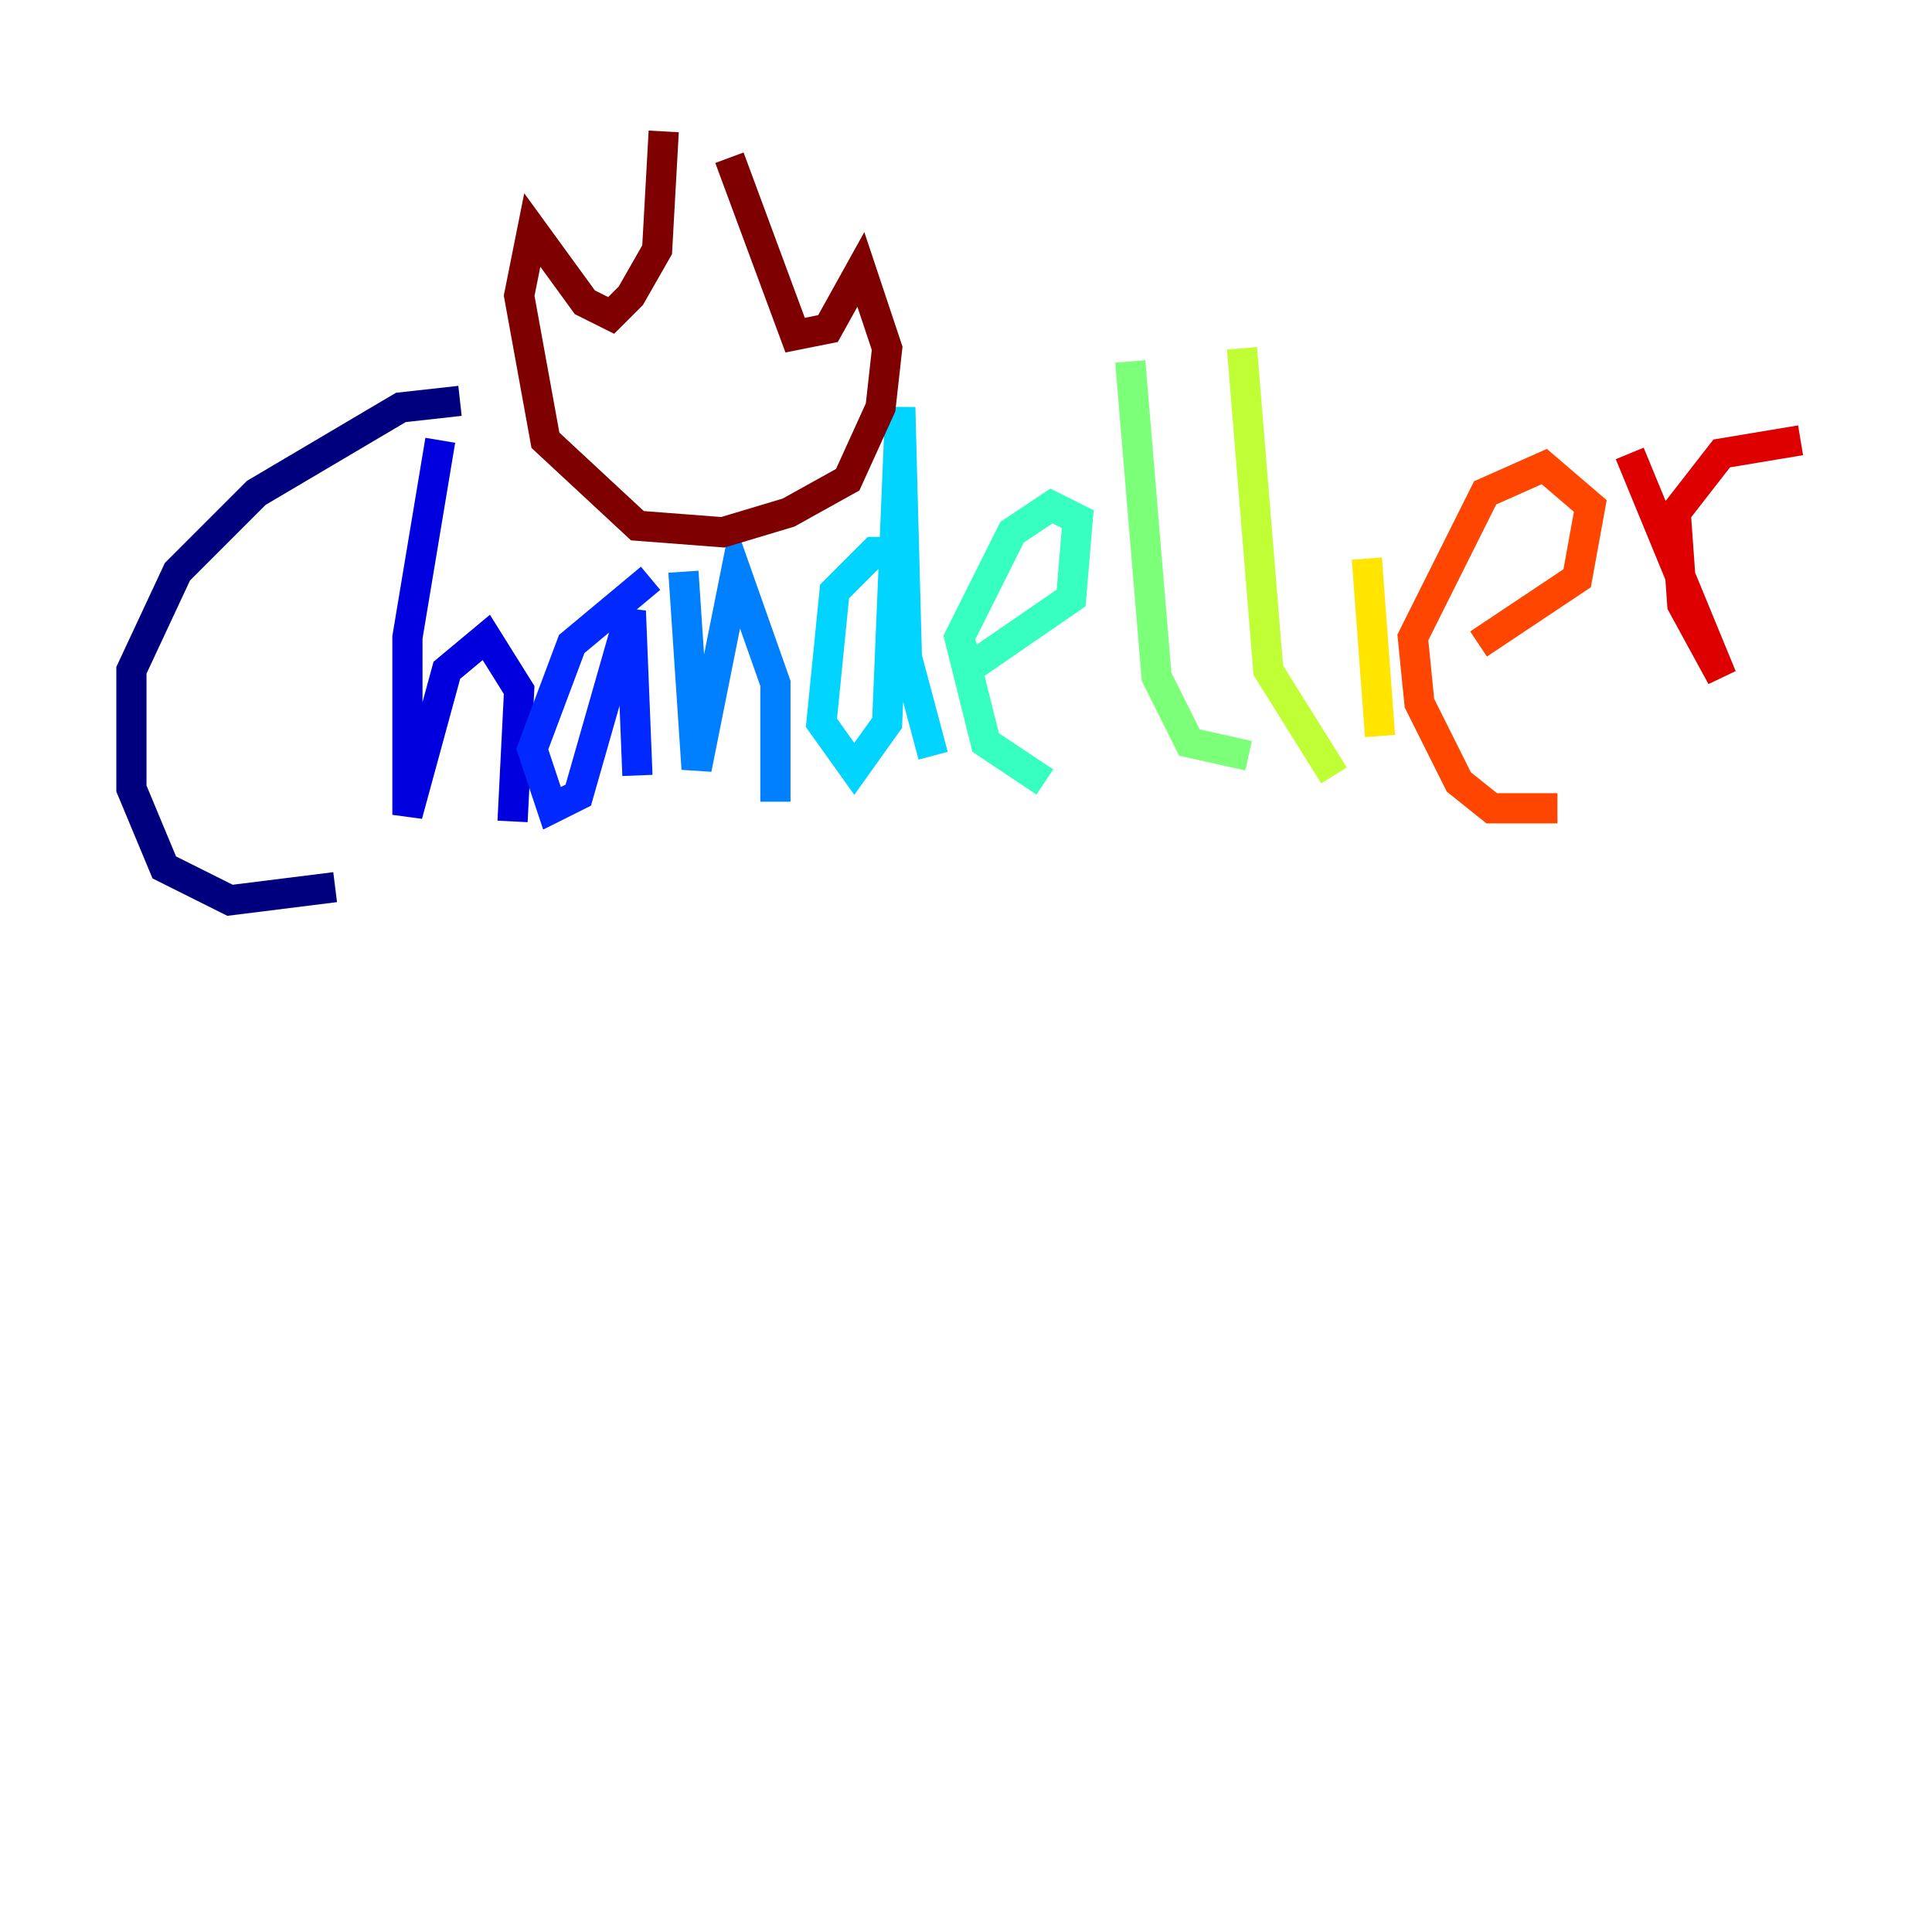 <?xml version="1.0" encoding="utf-8" ?>
<svg baseProfile="tiny" height="128" version="1.2" viewBox="0,0,128,128" width="128" xmlns="http://www.w3.org/2000/svg" xmlns:ev="http://www.w3.org/2001/xml-events" xmlns:xlink="http://www.w3.org/1999/xlink"><defs /><polyline fill="none" points="30.476,26.558 26.558,26.993 16.98,32.653 11.755,37.878 8.707,44.408 8.707,52.245 10.884,57.469 15.238,59.646 22.204,58.776" stroke="#00007f" stroke-width="2" /><polyline fill="none" points="29.17,29.17 26.993,42.231 26.993,53.986 29.605,44.408 32.218,42.231 34.395,45.714 33.959,54.422" stroke="#0000de" stroke-width="2" /><polyline fill="none" points="43.102,38.313 37.878,42.667 35.265,49.633 36.571,53.551 38.313,52.68 41.796,40.49 42.231,51.374" stroke="#0028ff" stroke-width="2" /><polyline fill="none" points="45.279,37.878 46.15,50.939 48.762,37.878 51.374,45.279 51.374,53.116" stroke="#0080ff" stroke-width="2" /><polyline fill="none" points="60.082,36.571 57.905,36.571 55.292,39.184 54.422,47.891 56.599,50.939 58.776,47.891 59.646,26.993 60.082,43.537 61.823,50.068" stroke="#00d4ff" stroke-width="2" /><polyline fill="none" points="64.0,44.408 70.966,39.619 71.401,34.395 69.66,33.524 67.048,35.265 63.565,42.231 65.306,49.197 69.225,51.809" stroke="#36ffc0" stroke-width="2" /><polyline fill="none" points="74.884,23.946 76.626,44.843 78.803,49.197 82.721,50.068" stroke="#7cff79" stroke-width="2" /><polyline fill="none" points="82.286,23.075 84.027,44.408 88.381,51.374" stroke="#c0ff36" stroke-width="2" /><polyline fill="none" points="90.558,37.007 91.429,48.762" stroke="#ffe500" stroke-width="2" /><polyline fill="none" points="88.816,32.218 88.816,32.218" stroke="#ff9400" stroke-width="2" /><polyline fill="none" points="97.959,42.667 104.49,38.313 105.361,33.524 102.313,30.912 98.395,32.653 93.605,42.231 94.041,46.585 96.653,51.809 98.83,53.551 103.184,53.551" stroke="#ff4600" stroke-width="2" /><polyline fill="none" points="107.973,30.041 114.068,44.843 111.456,40.054 111.02,33.959 114.068,30.041 119.293,29.17" stroke="#de0000" stroke-width="2" /><polyline fill="none" points="43.973,8.707 43.537,16.544 41.796,19.592 40.49,20.898 38.748,20.027 35.265,15.238 34.395,19.592 36.136,29.17 42.231,34.83 47.891,35.265 52.245,33.959 56.163,31.782 58.34,26.993 58.776,23.075 57.034,17.85 54.857,21.769 52.68,22.204 48.327,10.449" stroke="#7f0000" stroke-width="2" /></svg>